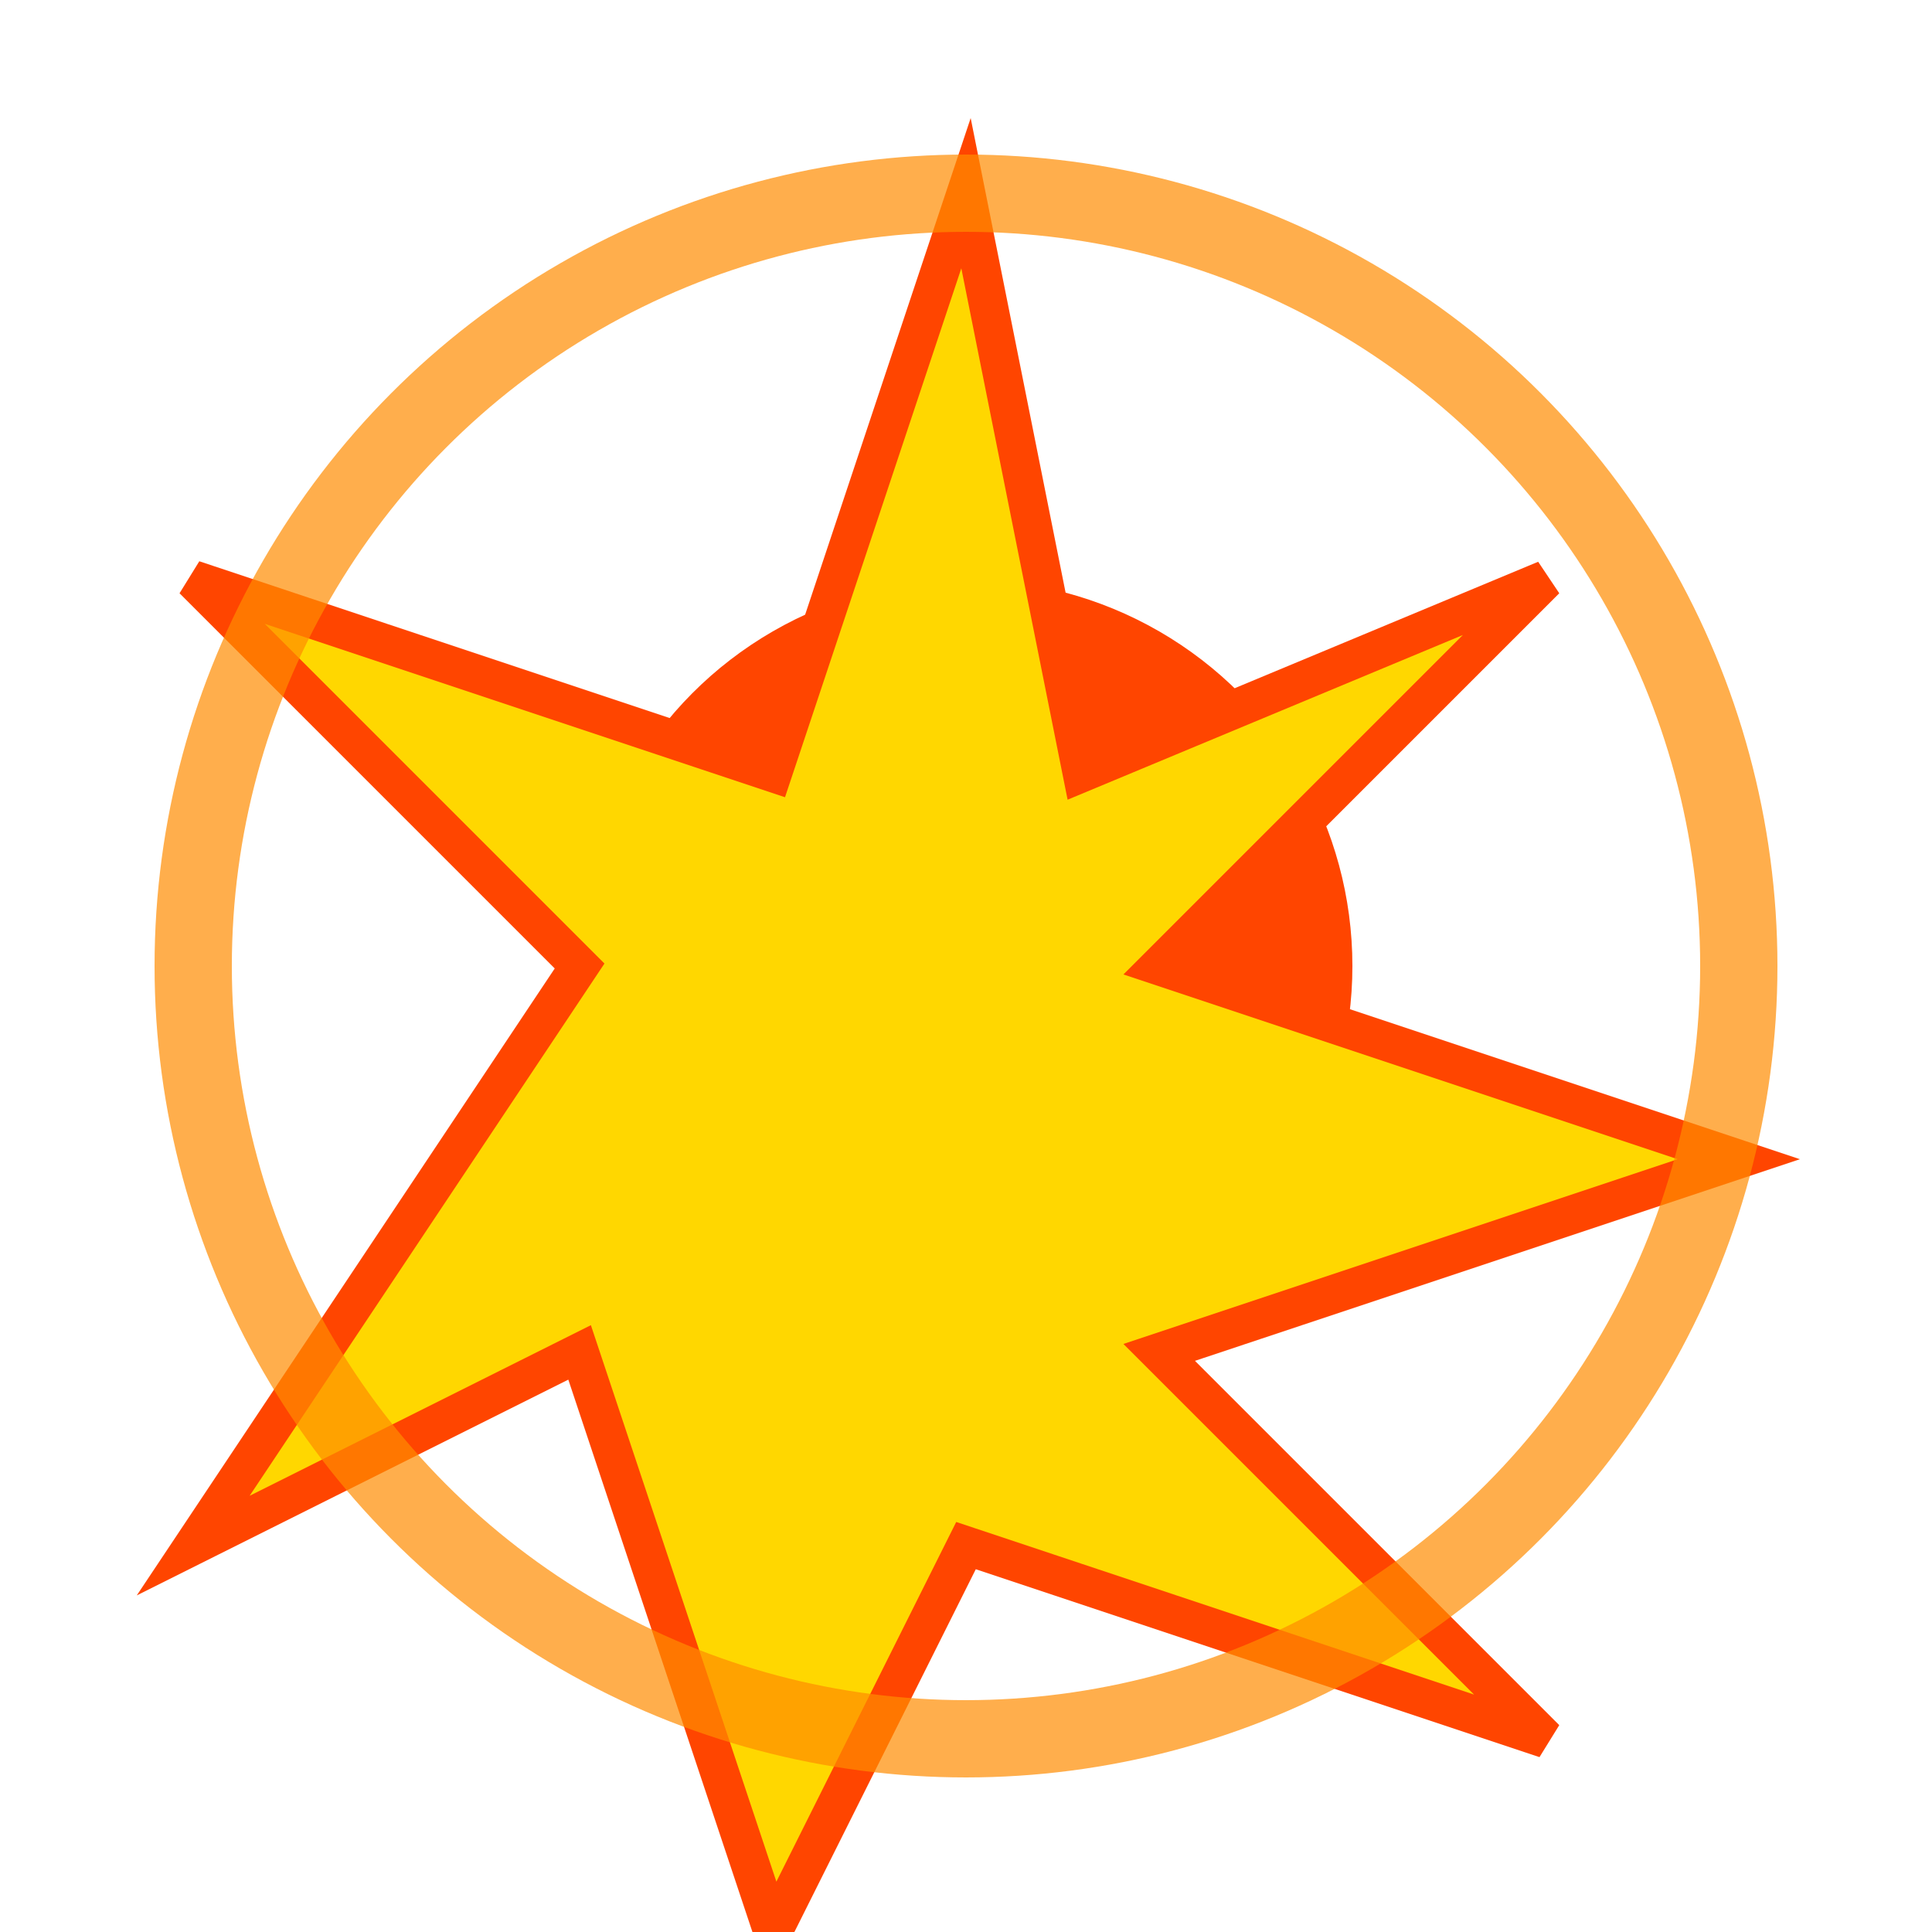 <svg width="50" height="50" xmlns="http://www.w3.org/2000/svg">
  <!-- 爆炸中心 -->
  <circle cx="25" cy="25" r="10" fill="#ff4500" />
  <!-- 爆炸光芒 -->
  <path d="M25,5 L28,20 L40,15 L30,25 L45,30 L30,35 L40,45 L25,40 L20,50 L15,35 L5,40 L15,25 L5,15 L20,20 Z" fill="#ffd700" stroke="#ff4500" stroke-width="1" />
  <!-- 爆炸冲击波 -->
  <circle cx="25" cy="25" r="20" fill="none" stroke="#ff8c00" stroke-width="2" opacity="0.7" />
</svg>